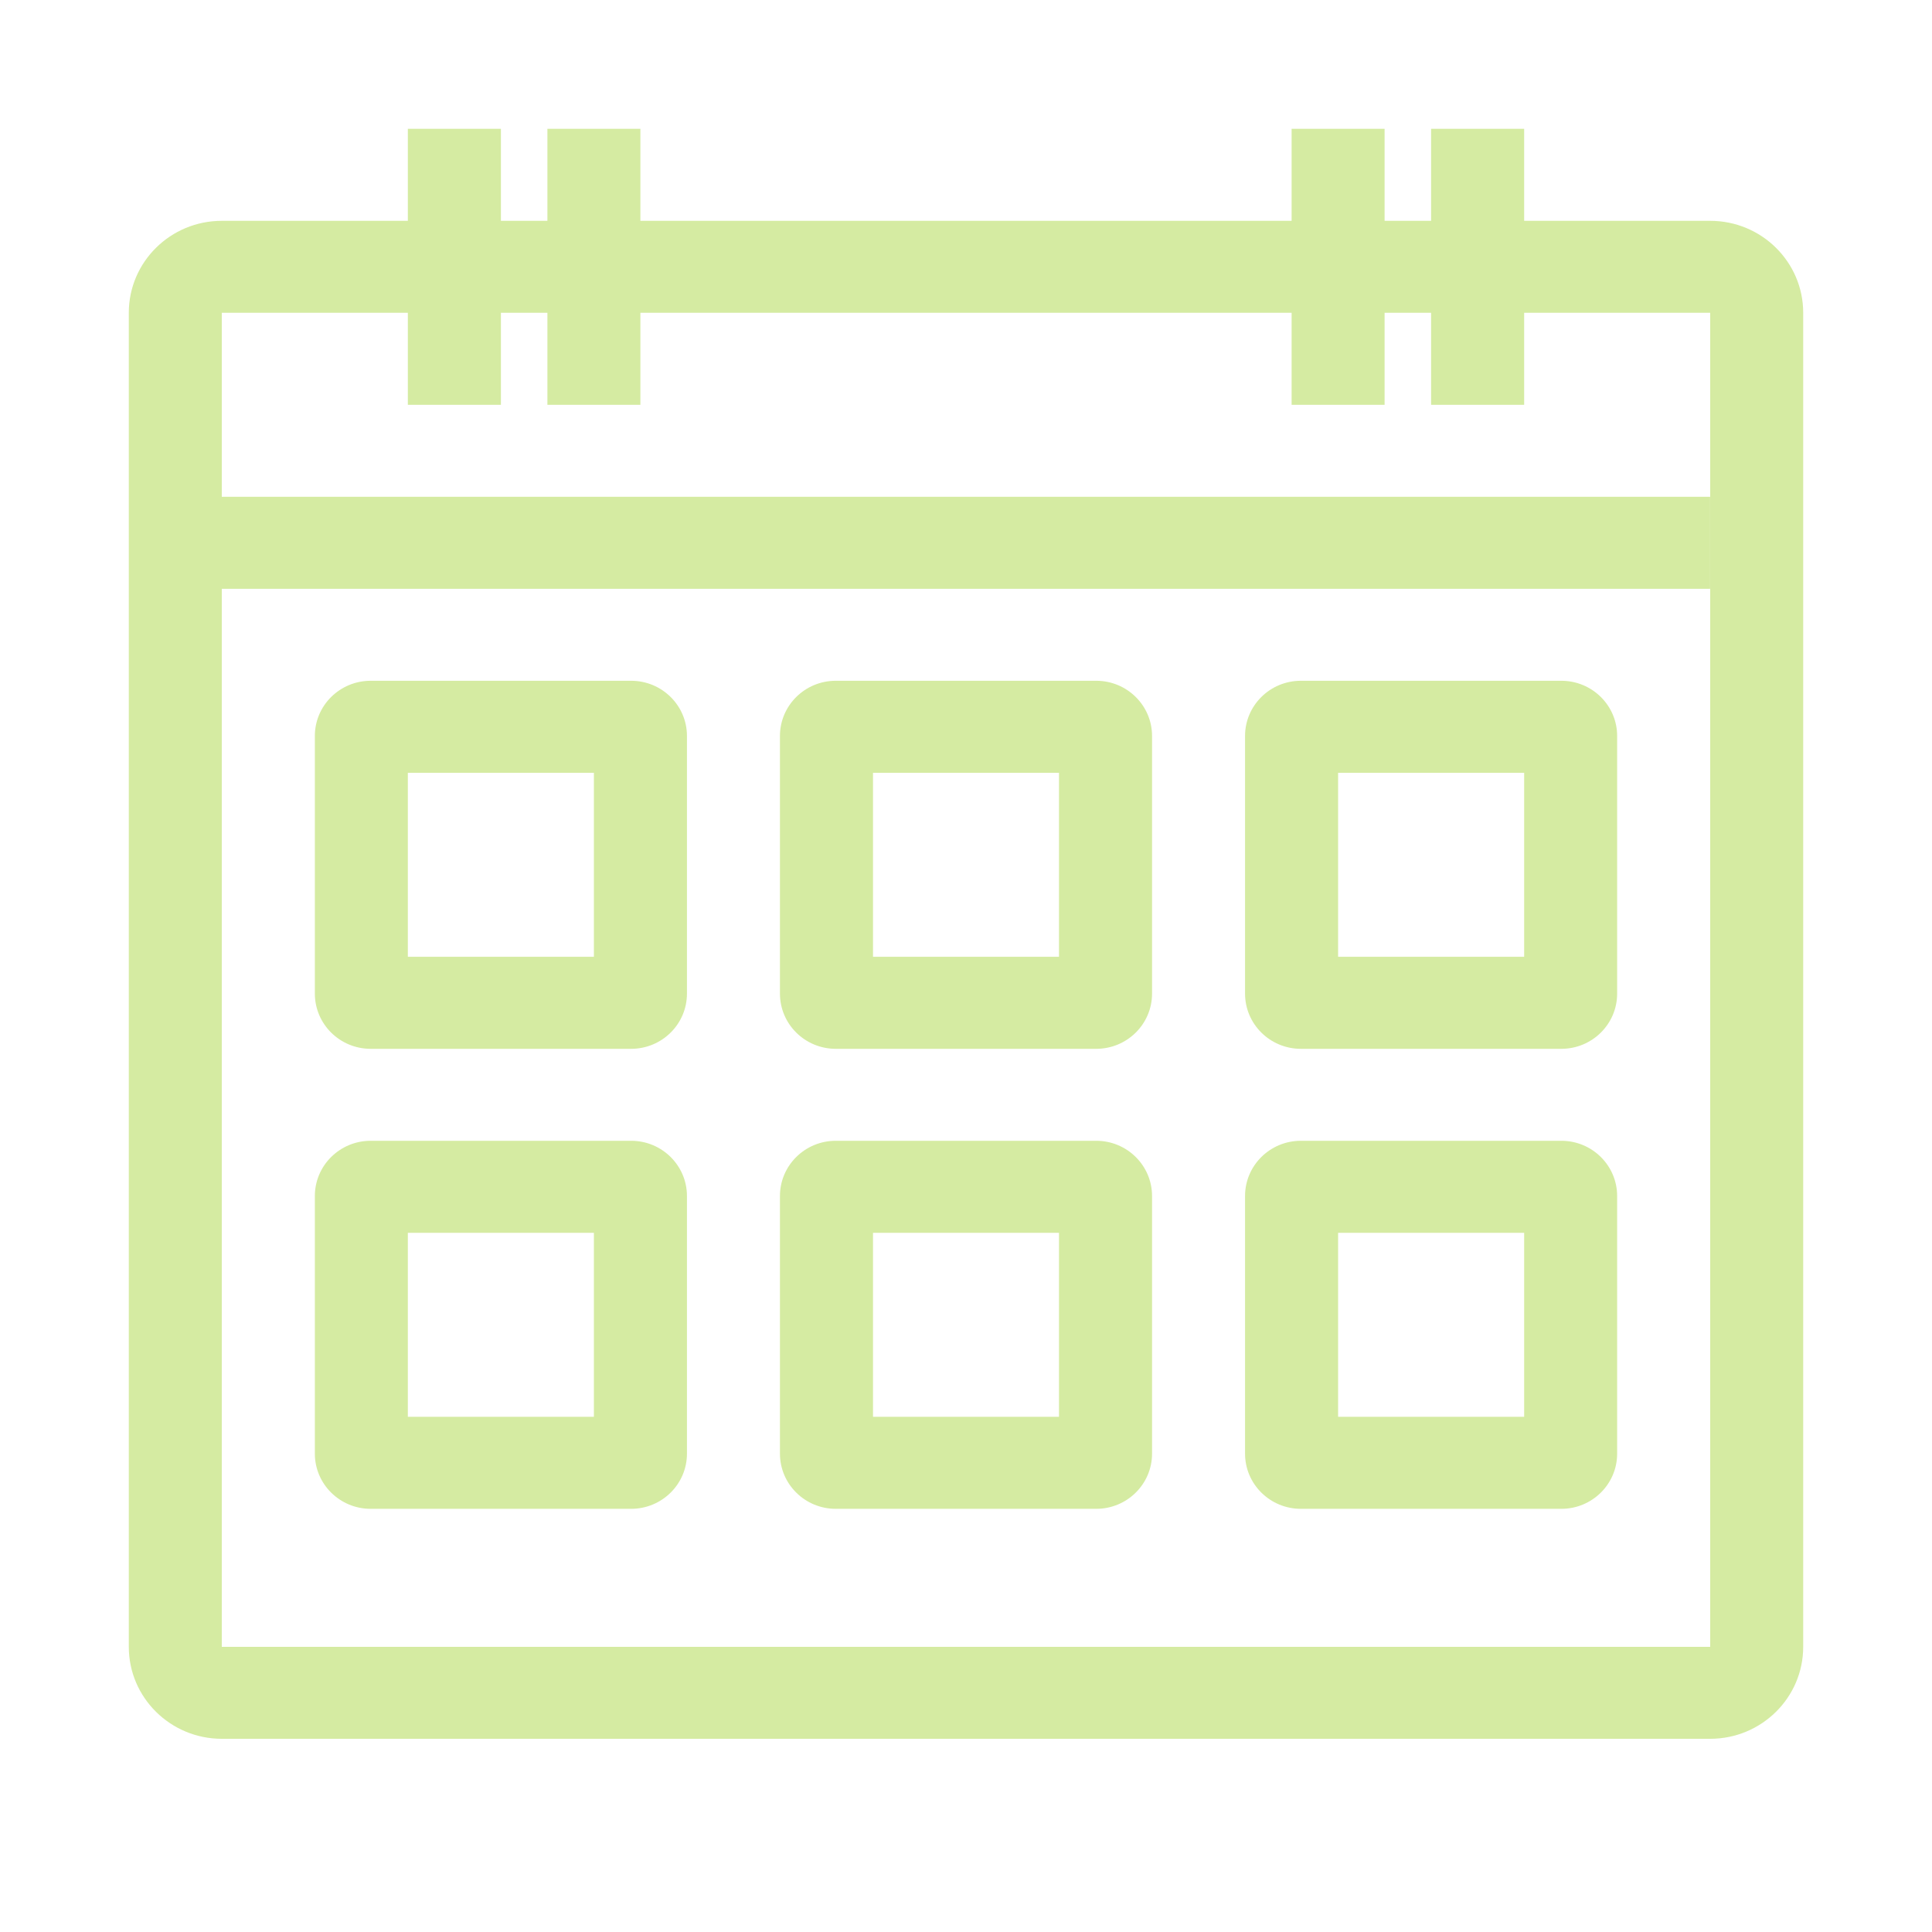 <svg width="30" height="30" viewBox="0 0 30 30" fill="none" xmlns="http://www.w3.org/2000/svg">
<path fill-rule="evenodd" clip-rule="evenodd" d="M2 4.857C2 4.068 2.647 3.429 3.444 3.429H26.556C27.353 3.429 28 4.068 28 4.857V25.572C28 26.36 27.353 27 26.556 27H3.444C2.647 27 2 26.36 2 25.572V4.857ZM3.444 4.857V25.572H26.556V4.857H3.444Z" fill="#D5EBA2"/>
<path fill-rule="evenodd" clip-rule="evenodd" d="M4.889 11.428C4.889 10.955 5.277 10.571 5.756 10.571H9.8C10.279 10.571 10.667 10.955 10.667 11.428V15.428C10.667 15.902 10.279 16.286 9.8 16.286H5.756C5.277 16.286 4.889 15.902 4.889 15.428V11.428ZM6.333 12V14.857H9.222V12H6.333Z" fill="#D5EBA2"/>
<path fill-rule="evenodd" clip-rule="evenodd" d="M12.111 11.428C12.111 10.955 12.499 10.571 12.978 10.571H17.022C17.501 10.571 17.889 10.955 17.889 11.428V15.428C17.889 15.902 17.501 16.286 17.022 16.286H12.978C12.499 16.286 12.111 15.902 12.111 15.428V11.428ZM13.556 12V14.857H16.444V12H13.556Z" fill="#D5EBA2"/>
<path fill-rule="evenodd" clip-rule="evenodd" d="M19.333 11.428C19.333 10.955 19.721 10.571 20.2 10.571H24.244C24.723 10.571 25.111 10.955 25.111 11.428V15.428C25.111 15.902 24.723 16.286 24.244 16.286H20.2C19.721 16.286 19.333 15.902 19.333 15.428V11.428ZM20.778 12V14.857H23.667V12H20.778Z" fill="#D5EBA2"/>
<path fill-rule="evenodd" clip-rule="evenodd" d="M4.889 18.572C4.889 18.098 5.277 17.714 5.756 17.714H9.8C10.279 17.714 10.667 18.098 10.667 18.572V22.572C10.667 23.045 10.279 23.429 9.8 23.429H5.756C5.277 23.429 4.889 23.045 4.889 22.572V18.572ZM6.333 19.143V22H9.222V19.143H6.333Z" fill="#D5EBA2"/>
<path fill-rule="evenodd" clip-rule="evenodd" d="M12.111 18.572C12.111 18.098 12.499 17.714 12.978 17.714H17.022C17.501 17.714 17.889 18.098 17.889 18.572V22.572C17.889 23.045 17.501 23.429 17.022 23.429H12.978C12.499 23.429 12.111 23.045 12.111 22.572V18.572ZM13.556 19.143V22H16.444V19.143H13.556Z" fill="#D5EBA2"/>
<path fill-rule="evenodd" clip-rule="evenodd" d="M19.333 18.572C19.333 18.098 19.721 17.714 20.2 17.714H24.244C24.723 17.714 25.111 18.098 25.111 18.572V22.572C25.111 23.045 24.723 23.429 24.244 23.429H20.2C19.721 23.429 19.333 23.045 19.333 22.572V18.572ZM20.778 19.143V22H23.667V19.143H20.778Z" fill="#D5EBA2"/>
<path fill-rule="evenodd" clip-rule="evenodd" d="M26.555 9.143H3.444V7.714H26.555V9.143Z" fill="#D5EBA2"/>
<path fill-rule="evenodd" clip-rule="evenodd" d="M7.778 2V6.286H6.333V2H7.778Z" fill="#D5EBA2"/>
<path fill-rule="evenodd" clip-rule="evenodd" d="M9.944 2V6.286H8.5V2H9.944Z" fill="#D5EBA2"/>
<path fill-rule="evenodd" clip-rule="evenodd" d="M23.667 2V6.286H22.222V2H23.667Z" fill="#D5EBA2"/>
<path fill-rule="evenodd" clip-rule="evenodd" d="M21.5 2V6.286H20.056V2H21.5Z" fill="#D5EBA2"/>
</svg>
